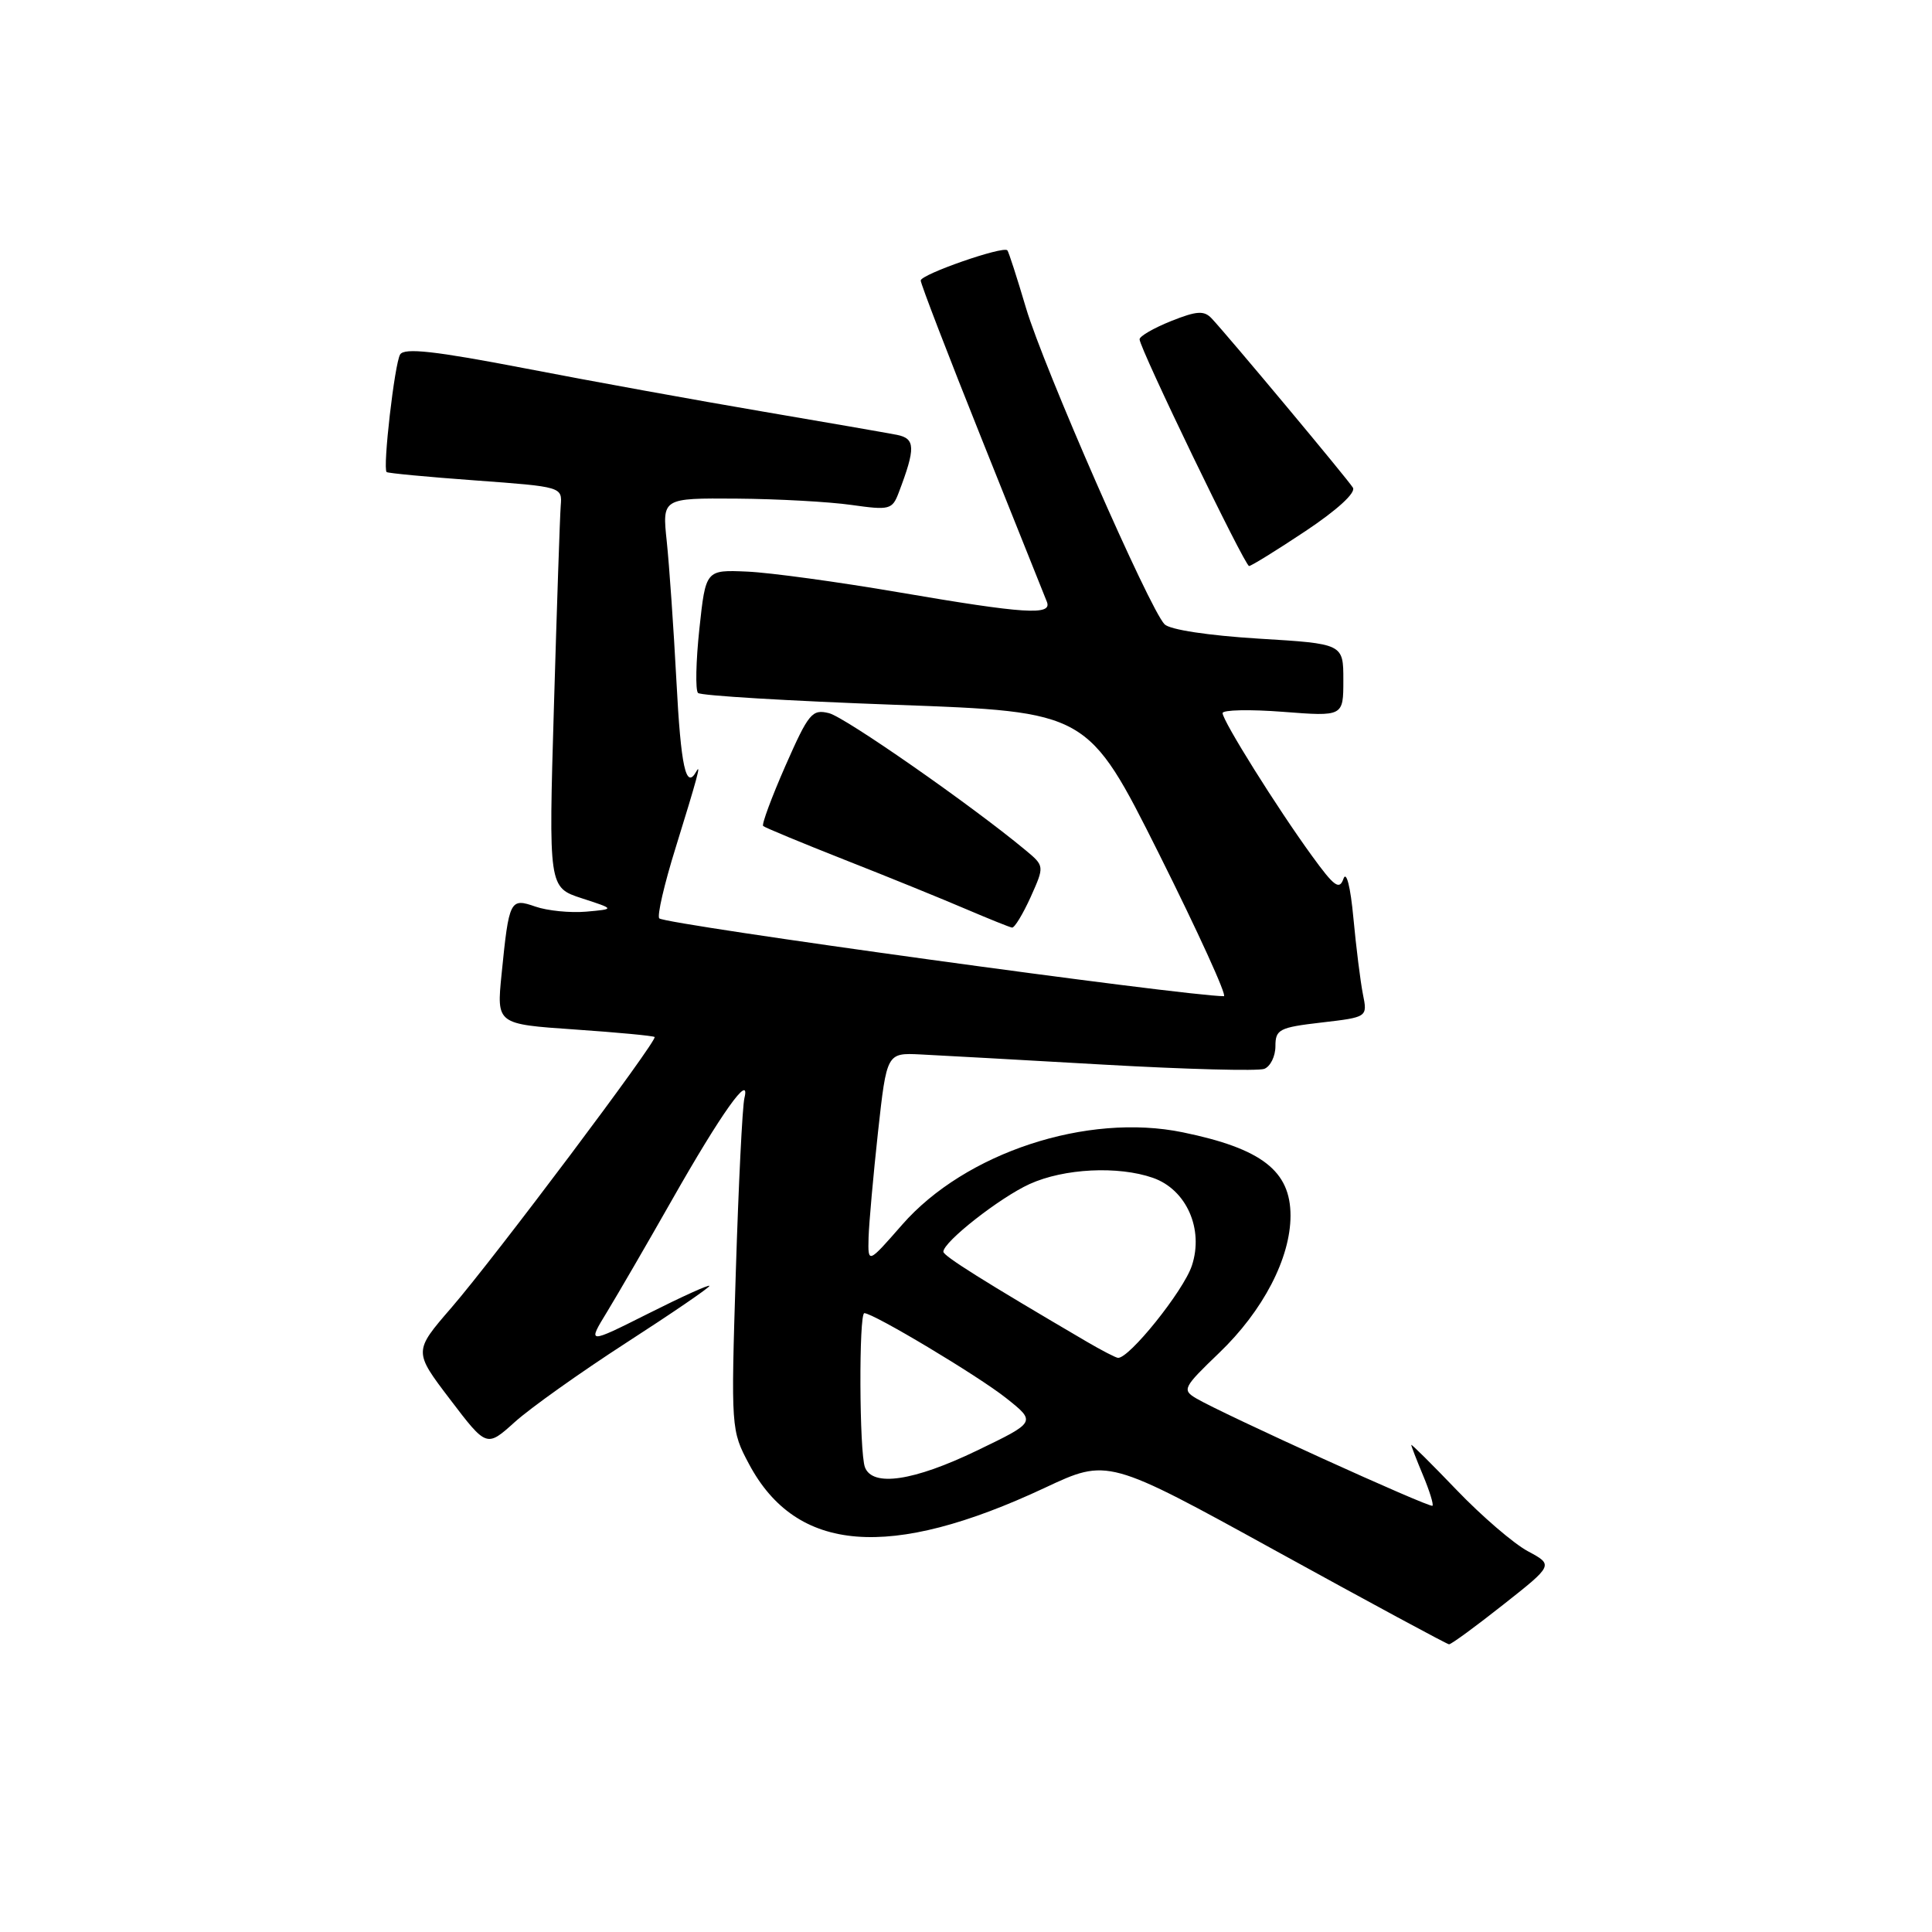 <?xml version="1.0" encoding="UTF-8" standalone="no"?>
<!DOCTYPE svg PUBLIC "-//W3C//DTD SVG 1.1//EN" "http://www.w3.org/Graphics/SVG/1.1/DTD/svg11.dtd" >
<svg xmlns="http://www.w3.org/2000/svg" xmlns:xlink="http://www.w3.org/1999/xlink" version="1.1" viewBox="0 0 256 256">
 <g >
 <path fill="currentColor"
d=" M 199.17 212.64 C 205.85 207.37 205.85 207.37 202.44 205.54 C 200.56 204.53 196.32 200.88 193.02 197.44 C 189.71 193.99 187.00 191.30 187.00 191.46 C 187.00 191.62 187.70 193.43 188.56 195.49 C 189.42 197.54 189.98 199.36 189.81 199.52 C 189.48 199.85 161.95 187.33 158.50 185.29 C 156.61 184.17 156.77 183.85 161.53 179.28 C 167.36 173.70 171.00 166.70 171.00 161.08 C 171.00 155.15 167.18 152.19 156.73 150.04 C 144.04 147.42 127.89 152.74 119.54 162.28 C 115.00 167.47 115.00 167.47 115.09 163.98 C 115.15 162.07 115.71 155.78 116.34 150.00 C 117.50 139.50 117.50 139.50 122.00 139.72 C 124.47 139.84 135.40 140.45 146.27 141.07 C 157.14 141.69 166.70 141.94 167.52 141.63 C 168.33 141.32 169.00 139.97 169.00 138.63 C 169.00 136.40 169.50 136.14 175.10 135.49 C 181.21 134.78 181.21 134.78 180.59 131.72 C 180.26 130.04 179.69 125.49 179.33 121.62 C 178.95 117.51 178.40 115.35 178.02 116.43 C 177.48 117.98 176.80 117.49 173.83 113.39 C 169.22 107.05 162.00 95.51 162.00 94.49 C 162.00 94.06 165.60 93.98 170.00 94.32 C 178.00 94.94 178.00 94.94 178.00 90.12 C 178.00 85.30 178.00 85.30 166.75 84.62 C 160.11 84.21 155.01 83.44 154.31 82.72 C 152.31 80.69 138.27 48.63 135.95 40.81 C 134.76 36.79 133.65 33.35 133.48 33.17 C 132.91 32.56 122.00 36.36 122.00 37.17 C 122.00 37.62 125.65 47.10 130.11 58.24 C 134.57 69.38 138.45 79.06 138.72 79.75 C 139.44 81.58 135.78 81.34 119.13 78.49 C 111.08 77.11 102.02 75.87 99.00 75.74 C 93.51 75.50 93.51 75.50 92.67 83.33 C 92.21 87.64 92.13 91.46 92.49 91.82 C 92.84 92.18 104.61 92.88 118.64 93.39 C 144.14 94.31 144.14 94.31 153.58 113.15 C 158.76 123.52 162.63 132.00 162.17 132.00 C 157.15 132.00 88.16 122.50 87.36 121.69 C 87.04 121.38 88.02 117.15 89.53 112.31 C 92.37 103.15 92.96 100.98 92.25 102.25 C 90.89 104.68 90.22 101.60 89.63 90.25 C 89.26 83.24 88.68 74.91 88.35 71.75 C 87.74 66.00 87.74 66.00 97.62 66.07 C 103.05 66.11 109.90 66.49 112.84 66.91 C 117.86 67.62 118.23 67.53 119.08 65.29 C 121.34 59.35 121.30 58.11 118.85 57.62 C 117.56 57.37 109.53 55.97 101.00 54.52 C 92.47 53.07 78.36 50.51 69.63 48.82 C 57.59 46.50 53.58 46.06 53.02 46.97 C 52.29 48.15 50.69 62.04 51.23 62.55 C 51.38 62.70 56.67 63.20 63.00 63.66 C 74.45 64.50 74.50 64.51 74.30 67.00 C 74.19 68.38 73.79 80.32 73.40 93.55 C 72.69 117.59 72.69 117.59 77.10 119.03 C 81.50 120.46 81.50 120.46 77.66 120.80 C 75.55 120.98 72.53 120.68 70.95 120.13 C 67.58 118.96 67.45 119.21 66.46 129.10 C 65.80 135.70 65.80 135.70 76.13 136.41 C 81.81 136.80 86.58 137.25 86.74 137.41 C 87.17 137.84 65.52 166.68 59.80 173.29 C 54.80 179.07 54.80 179.07 59.64 185.43 C 64.48 191.79 64.48 191.79 68.21 188.43 C 70.27 186.57 76.91 181.85 82.97 177.93 C 89.04 174.01 94.00 170.62 94.00 170.39 C 94.00 170.16 90.36 171.81 85.91 174.05 C 77.82 178.11 77.82 178.11 80.45 173.81 C 81.89 171.44 85.76 164.78 89.04 159.00 C 95.53 147.56 99.49 141.99 98.64 145.50 C 98.37 146.60 97.86 156.95 97.50 168.50 C 96.85 189.35 96.87 189.53 99.25 194.00 C 105.53 205.78 117.88 206.77 138.43 197.15 C 146.78 193.23 146.78 193.23 169.14 205.54 C 181.44 212.31 191.72 217.86 192.00 217.88 C 192.28 217.90 195.50 215.54 199.17 212.64 Z  M 136.56 118.88 C 138.41 114.75 138.41 114.75 135.86 112.63 C 128.71 106.69 112.00 95.04 109.85 94.50 C 107.61 93.94 107.15 94.49 104.07 101.48 C 102.24 105.65 100.91 109.24 101.12 109.45 C 101.33 109.65 106.22 111.68 112.00 113.96 C 117.78 116.23 124.97 119.16 128.00 120.46 C 131.03 121.75 133.77 122.86 134.10 122.91 C 134.43 122.96 135.53 121.14 136.56 118.88 Z  M 172.99 70.37 C 177.18 67.58 179.68 65.29 179.27 64.62 C 178.57 63.48 162.78 44.57 160.55 42.19 C 159.54 41.12 158.57 41.19 155.16 42.55 C 152.87 43.47 151.00 44.55 151.00 44.96 C 151.00 46.14 164.94 75.00 165.51 75.00 C 165.79 75.00 169.16 72.92 172.99 70.37 Z  M 114.61 194.42 C 113.86 192.48 113.79 174.00 114.53 174.00 C 115.73 174.00 129.58 182.29 133.30 185.24 C 137.31 188.42 137.31 188.42 129.45 192.21 C 121.07 196.25 115.62 197.06 114.61 194.42 Z  M 144.00 177.78 C 130.47 169.85 125.00 166.42 125.00 165.86 C 125.00 164.55 132.48 158.69 136.43 156.89 C 140.99 154.82 148.15 154.46 152.77 156.07 C 157.21 157.62 159.53 162.86 157.93 167.70 C 156.83 171.05 149.55 180.11 148.12 179.92 C 147.78 179.87 145.93 178.91 144.00 177.78 Z "/>
</g>
</svg>